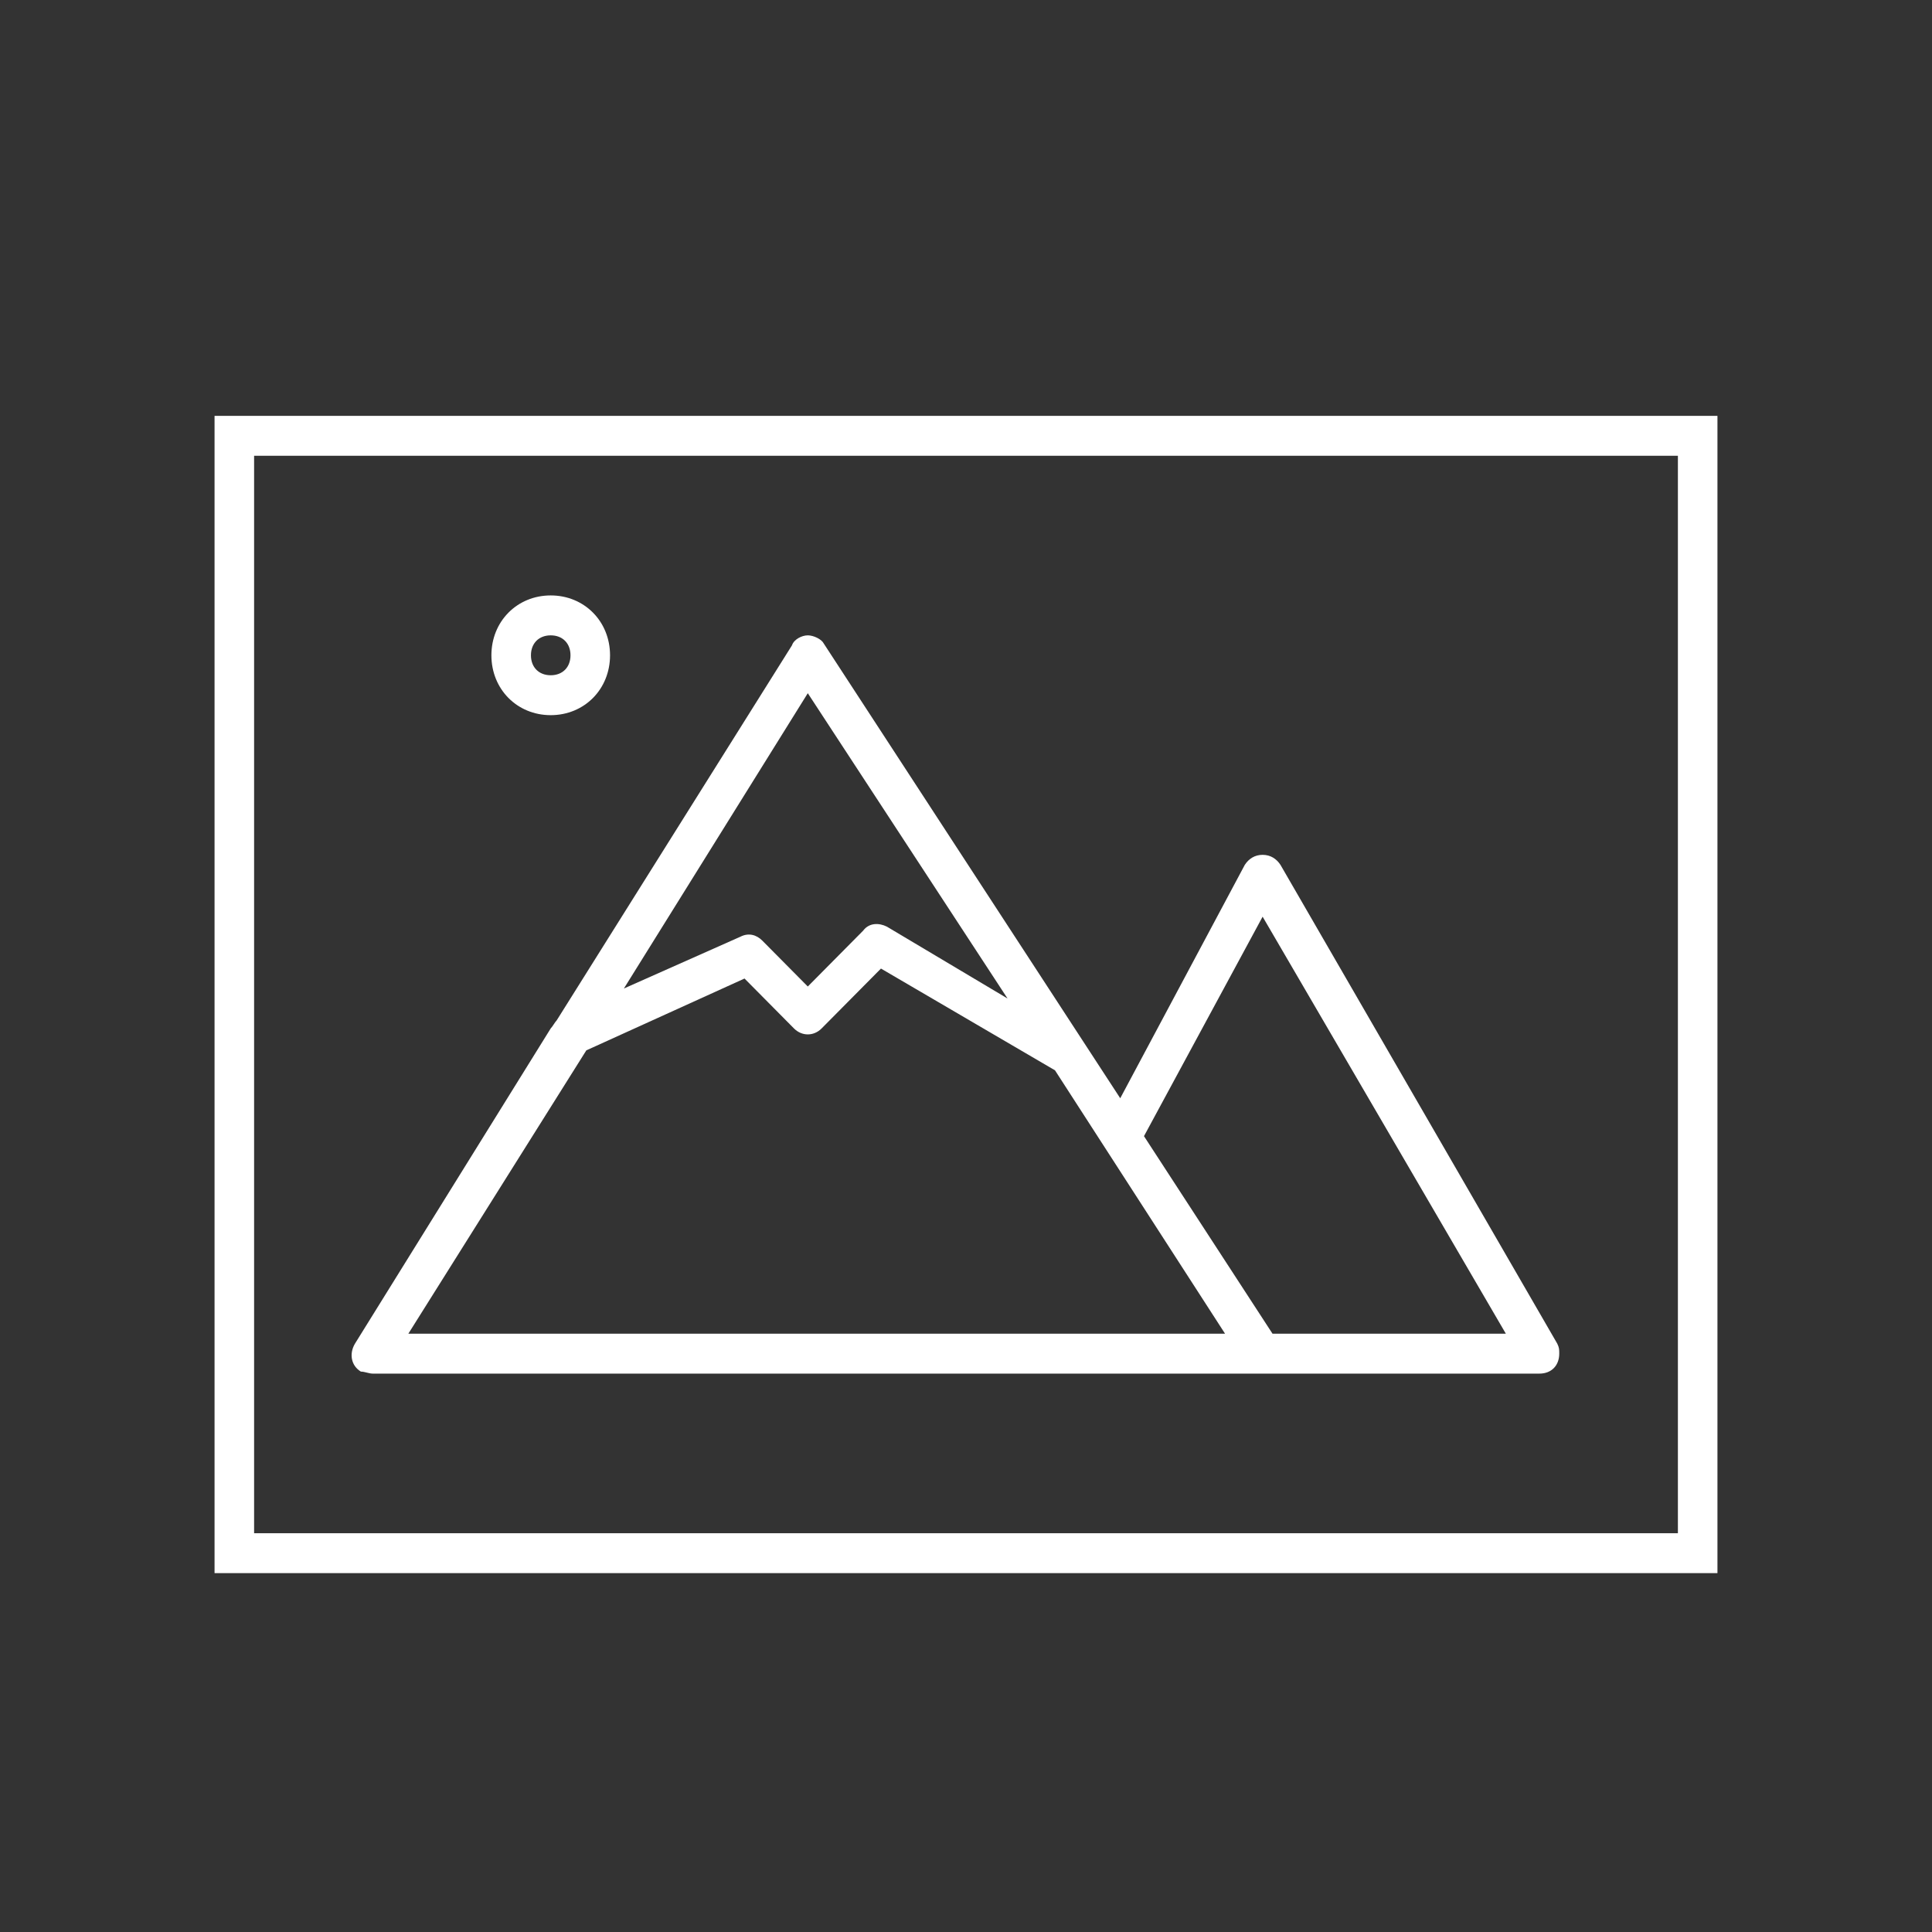 <svg xmlns:xlink="http://www.w3.org/1999/xlink" width="115" height="115" xmlns="http://www.w3.org/2000/svg"
     xml:space="preserve" overflow="hidden"><rect width="100%" height="100%" fill="#333333" stroke="none"/><defs><clipPath id="clip0"><rect x="781" y="546" width="115" height="115"/></clipPath><clipPath
        id="clip1"><rect x="782" y="547" width="113" height="114"/></clipPath><clipPath id="clip2"><rect x="782" y="547" width="113" height="114"/></clipPath><clipPath
        id="clip3"><rect x="782" y="547" width="113" height="114"/></clipPath></defs>
    <g clip-path="url(#clip0)" transform="translate(-781 -546)"><g clip-path="url(#clip1)"><g clip-path="url(#clip2)"><g clip-path="url(#clip3)"><path d="M21.188 80.042 90.635 80.042C91.342 80.042 91.812 79.571 91.812 78.865 91.812 78.629 91.812 78.511 91.695 78.276L75.216 50.026C74.98 49.673 74.627 49.438 74.156 49.438 73.685 49.438 73.332 49.673 73.097 50.026L65.681 63.798 48.025 36.96C47.907 36.725 47.437 36.49 47.083 36.49 46.73 36.49 46.259 36.725 46.142 37.078L32.134 59.207C32.017 59.325 31.899 59.56 31.781 59.678L20.128 78.276C19.775 78.865 19.893 79.571 20.481 79.924 20.717 79.924 20.952 80.042 21.188 80.042ZM74.156 53.087 88.634 77.688 74.745 77.688 67.094 66.034 74.156 53.087C74.156 53.087 74.156 53.087 74.156 53.087 74.156 53.087 74.156 53.087 74.156 53.087ZM58.972 57.913 51.792 53.675C51.321 53.44 50.732 53.44 50.379 53.91L47.083 57.206 44.376 54.499C44.023 54.146 43.552 54.028 43.081 54.264L36.136 57.324 47.083 39.903C47.083 39.903 47.083 39.903 47.083 39.903L58.972 57.913ZM33.9 60.973 43.317 56.735 46.259 59.678C46.73 60.149 47.437 60.149 47.907 59.678L51.438 56.147 61.797 62.15C61.797 62.15 61.797 62.15 61.797 62.15L71.92 77.688 23.306 77.688 33.9 60.973Z" fill="#ffffff" fill-rule="nonzero" fill-opacity="1" transform="matrix(1 0 0 1.009 782 547)"/><path
            d="M31.781 41.198C33.782 41.198 35.312 39.668 35.312 37.667 35.312 35.666 33.782 34.135 31.781 34.135 29.78 34.135 28.25 35.666 28.25 37.667 28.25 39.668 29.78 41.198 31.781 41.198ZM31.781 36.49C32.487 36.49 32.958 36.96 32.958 37.667 32.958 38.373 32.487 38.844 31.781 38.844 31.075 38.844 30.604 38.373 30.604 37.667 30.604 36.96 31.075 36.49 31.781 36.49Z"
            fill="#ffffff" fill-rule="nonzero" fill-opacity="1" transform="matrix(1 0 0 1.009 782 547)"/><path
            d="M101.229 23.542 11.771 23.542 11.771 91.812 101.229 91.812 101.229 23.542ZM98.875 89.458 14.125 89.458 14.125 25.896 98.875 25.896 98.875 89.458Z"
            fill="#ffffff" fill-rule="nonzero" fill-opacity="1" transform="matrix(1 0 0 1.009 782 547)"/></g></g></g></g></svg>
